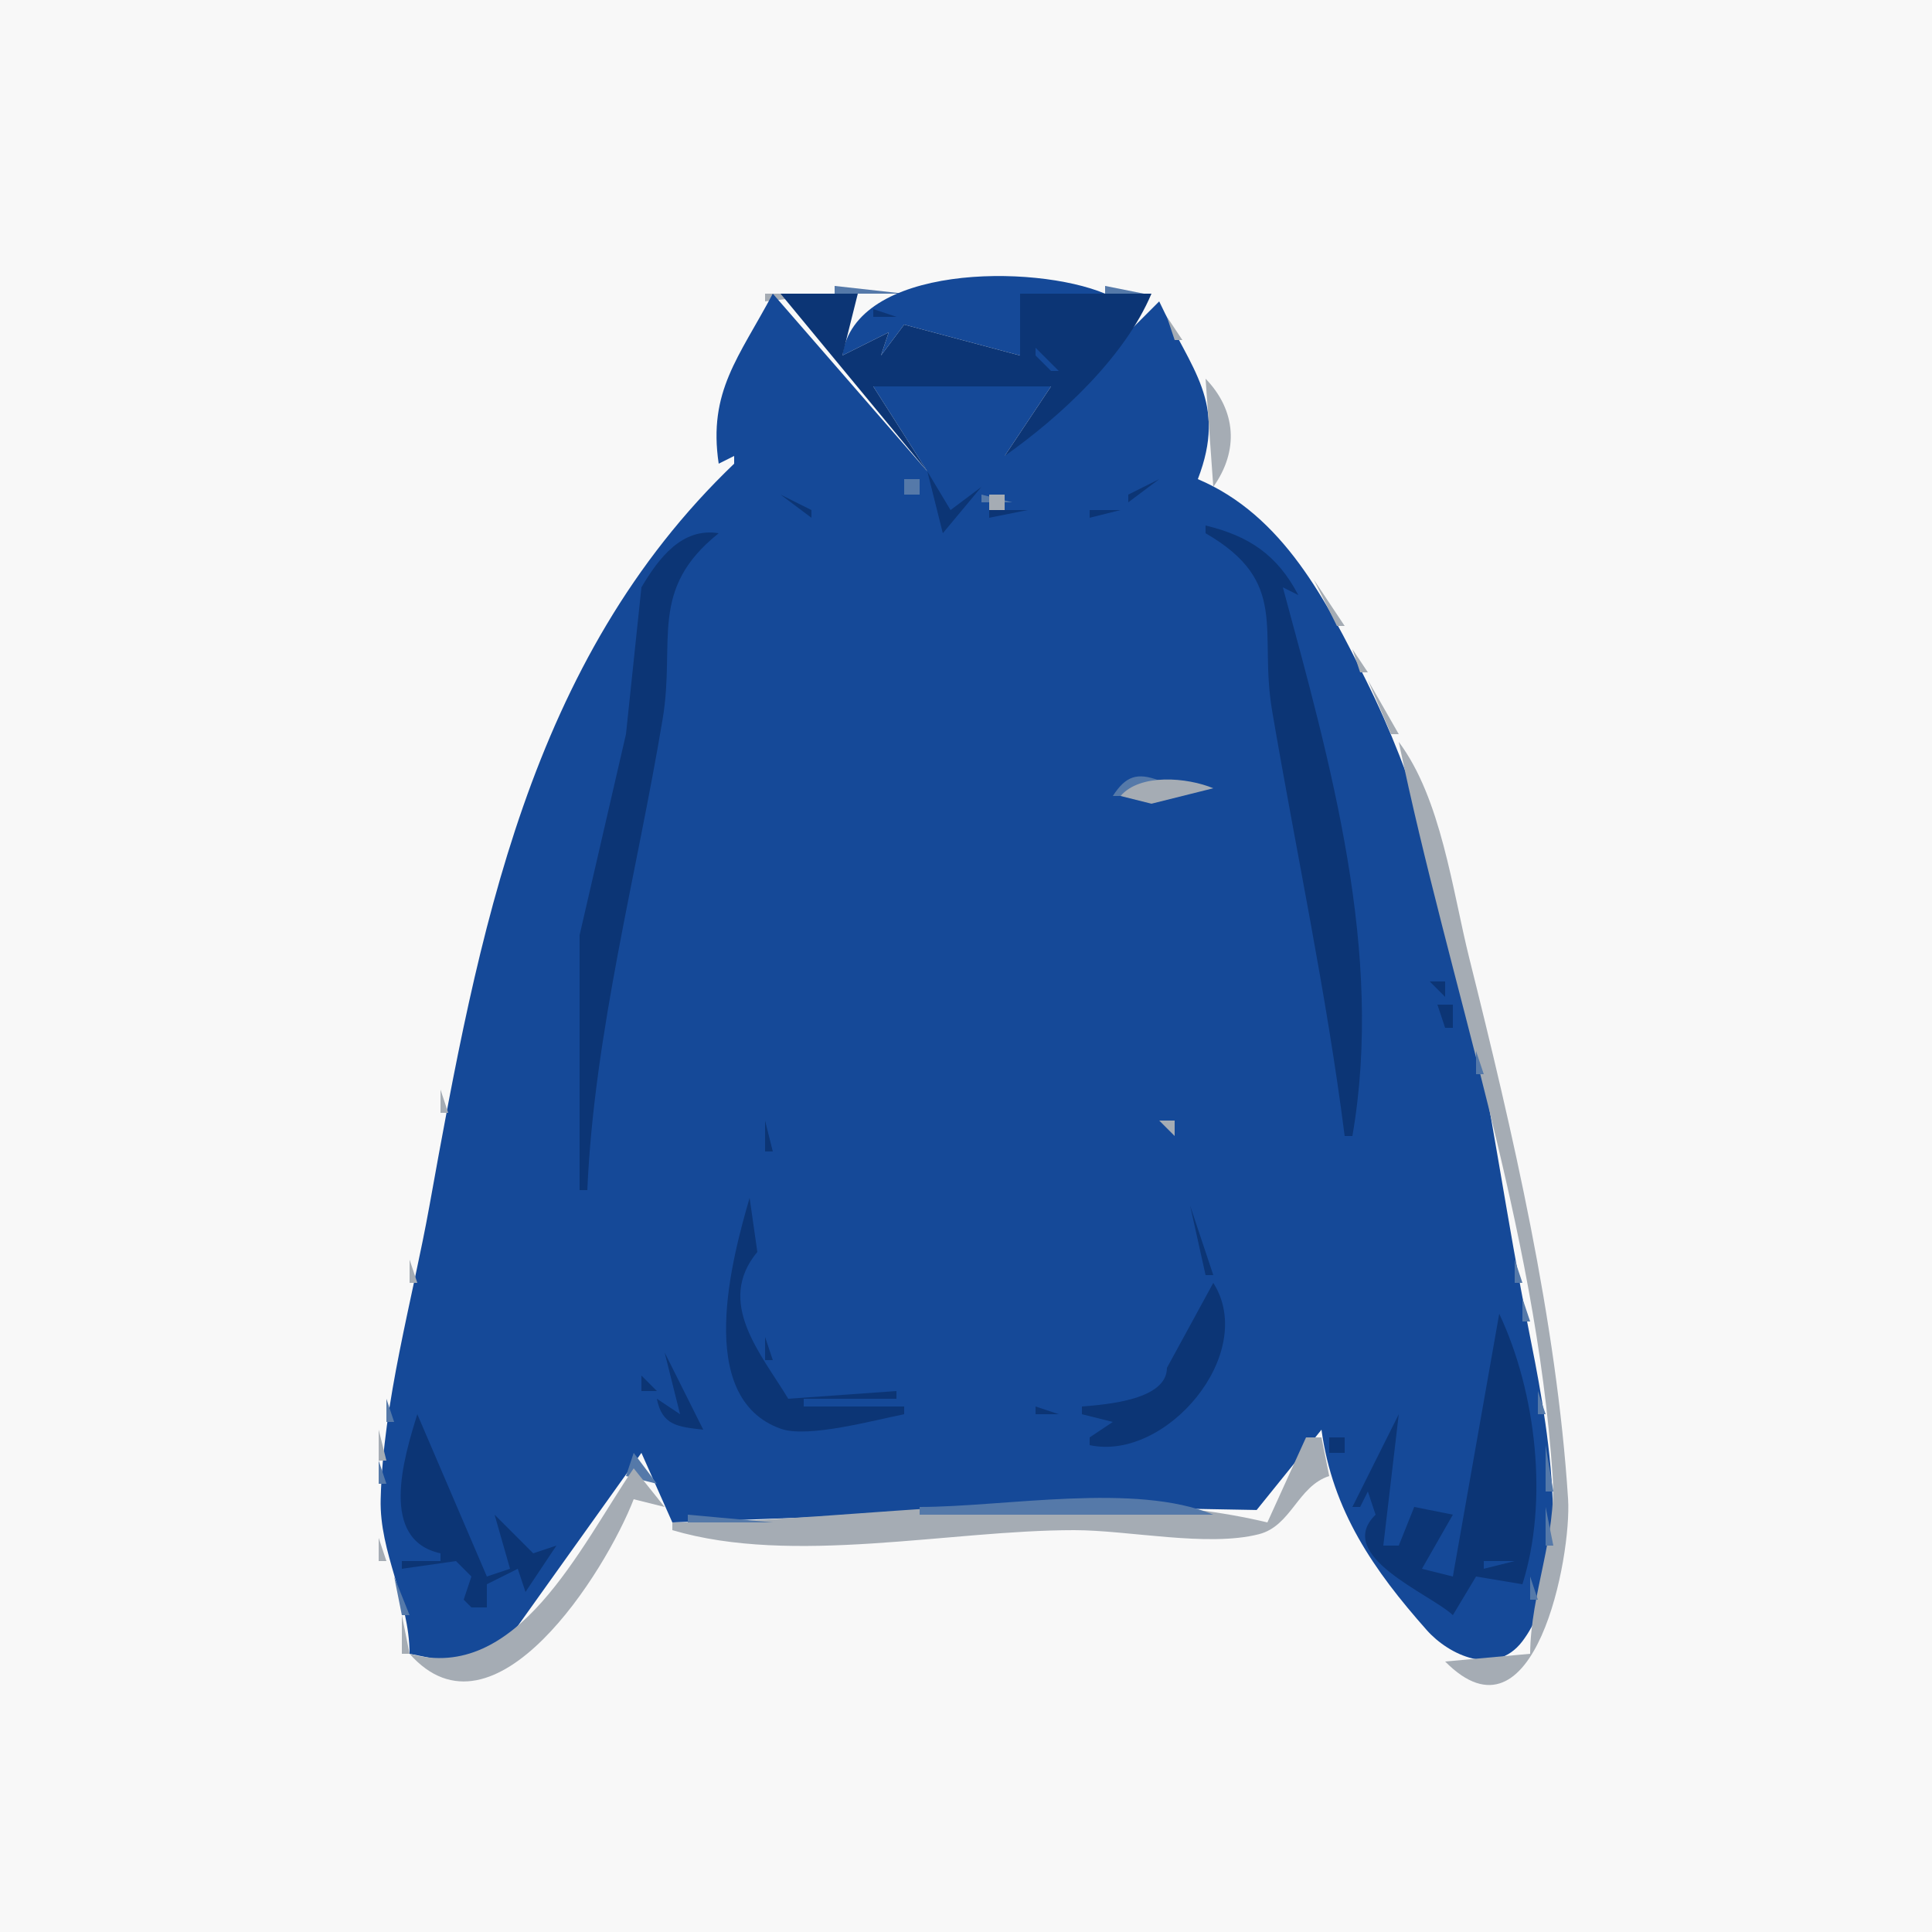 <?xml version="1.0" standalone="yes"?>
<svg xmlns="http://www.w3.org/2000/svg" width="250" height="250">
<path style="fill:#f8f8f8; stroke:none;" d="M0 0L0 250L250 250L250 0L0 0z"/>
<path style="fill:#a5acb4; stroke:none;" d="M99 38L99 39L108 38L99 38z"/>
<path style="fill:#5579a9; stroke:none;" d="M108 37L108 38L117 38L108 37z"/>
<path style="fill:#154998; stroke:none;" d="M109 46L115 43L114 46L117 42L132 46L132 38L133 38L134 40L143 38C133.781 34.131 110.635 34.209 109 46z"/>
<path style="fill:#5579a9; stroke:none;" d="M143 37L143 38L148 38L143 37z"/>
<path style="fill:#a5acb4; stroke:none;" d="M148 37L149 38L148 37z"/>
<path style="fill:#154998; stroke:none;" d="M100 38C95.634 46.23 91.599 50.636 93 60L95 59L95 60C68.408 85.45 61.915 120.851 55.576 156C53.328 168.461 49.578 181.288 49.259 194C49.085 200.951 52.976 206.961 53 214L63 216L83 188L87 197L141 195L162.61 195.393L171 185C172.421 195.499 177.765 203.199 184.626 210.941C187.488 214.171 193.462 216.997 196.972 212.411C204.117 203.077 199.865 182.405 197.8 172C192.283 144.198 189.584 113.668 176.752 88C171.647 77.79 166.062 66.684 155 62C158.823 52.057 154.168 47.916 150 39L130 59L136 50L113 50L120 61L100 38z"/>
<path style="fill:#0c3575; stroke:none;" d="M101 38L120 61L113 50L136 50L130 59C137.222 53.913 145.513 46.235 149 38L133 38L132 38L132 46L117 42L114 46L115 43L109 46L111 38L101 38z"/>
<path style="fill:#154998; stroke:none;" d="M104 38L105 39L104 38z"/>
<path style="fill:#5579a9; stroke:none;" d="M149 38L150 39L149 38z"/>
<path style="fill:#154998; stroke:none;" d="M107.667 39.333L108.333 39.667L107.667 39.333z"/>
<path style="fill:#a5acb4; stroke:none;" d="M150 39L151 40L150 39M98.333 40.667L98.667 41.333L98.333 40.667z"/>
<path style="fill:#0c3575; stroke:none;" d="M113 40L113 41L116 41L113 40z"/>
<path style="fill:#154998; stroke:none;" d="M136 40L137 41L136 40z"/>
<path style="fill:#5579a9; stroke:none;" d="M150 40L151 41L150 40z"/>
<path style="fill:#a5acb4; stroke:none;" d="M151 41L152 44L153 44L151 41M97 42L98 43L97 42z"/>
<path style="fill:#5579a9; stroke:none;" d="M151 42L152 43L151 42M96 44L97 45L96 44z"/>
<path style="fill:#a5acb4; stroke:none;" d="M153 44L154 45L153 44M95 45L96 46L95 45z"/>
<path style="fill:#154998; stroke:none;" d="M134 45L134 46L136 48L137 48L134 45z"/>
<path style="fill:#5579a9; stroke:none;" d="M153 45L154 46L153 45z"/>
<path style="fill:#a5acb4; stroke:none;" d="M154 46L156 48L154 46z"/>
<path style="fill:#5579a9; stroke:none;" d="M94 47L95 48L94 47M154 47L155 48L154 47z"/>
<path style="fill:#a5acb4; stroke:none;" d="M93 48L94 49L93 48z"/>
<path style="fill:#5579a9; stroke:none;" d="M155 48L156 49L155 48M93 49L94 50L93 49z"/>
<path style="fill:#a5acb4; stroke:none;" d="M156 49L157 63C160.33 58.32 159.977 53.12 156 49M92 50L93 51L92 50z"/>
<path style="fill:#5579a9; stroke:none;" d="M156 50L157 51L156 50z"/>
<path style="fill:#0c3575; stroke:none;" d="M103 51L104 52L103 51z"/>
<path style="fill:#5579a9; stroke:none;" d="M91 52L92 53L91 52M157 52L158 53L157 52M91 55L92 56L91 55M157 55L158 56L157 55z"/>
<path style="fill:#a5acb4; stroke:none;" d="M91 56L92 57L91 56z"/>
<path style="fill:#5579a9; stroke:none;" d="M92 57L93 58L92 57z"/>
<path style="fill:#a5acb4; stroke:none;" d="M92.333 58.667L92.667 59.333L92.333 58.667z"/>
<path style="fill:#0c3575; stroke:none;" d="M93 58L94 59L93 58z"/>
<path style="fill:#5579a9; stroke:none;" d="M156 58L157 59L156 58z"/>
<path style="fill:#0c3575; stroke:none;" d="M94.333 59.667L94.667 60.333L94.333 59.667M129 59L127 62L129 59M139.667 59.333L140.333 59.667L139.667 59.333z"/>
<path style="fill:#5579a9; stroke:none;" d="M93.333 60.667L93.667 61.333L93.333 60.667M155.333 60.667L155.667 61.333L155.333 60.667z"/>
<path style="fill:#0c3575; stroke:none;" d="M120 61L122 69L127 63L123 66L120 61z"/>
<path style="fill:#a5acb4; stroke:none;" d="M92 62L93 63L92 62z"/>
<path style="fill:#5579a9; stroke:none;" d="M117 62L117 64L119 64L119 62L117 62z"/>
<path style="fill:#0c3575; stroke:none;" d="M150 62L146 64L146 65L150 62z"/>
<path style="fill:#5579a9; stroke:none;" d="M91 63L92 64L91 63M127 64L127 65L131 65L127 64M158 63L159 64L158 63M90 64L91 65L90 64z"/>
<path style="fill:#0c3575; stroke:none;" d="M101 64L105 67L105 66L101 64z"/>
<path style="fill:#a5acb4; stroke:none;" d="M128 64L128 66L130 66L130 64L128 64z"/>
<path style="fill:#5579a9; stroke:none;" d="M159 64L160 65L159 64z"/>
<path style="fill:#a5acb4; stroke:none;" d="M160 64L161 65L160 64M88 65L89 66L88 65z"/>
<path style="fill:#154998; stroke:none;" d="M130 65L131 66L130 65z"/>
<path style="fill:#0c3575; stroke:none;" d="M128 66L128 67L133 66L128 66M141 66L141 67L145 66L141 66z"/>
<path style="fill:#a5acb4; stroke:none;" d="M161 65L162 66L161 65M87 66L88 67L87 66M162 66L163 67L162 66z"/>
<path style="fill:#5579a9; stroke:none;" d="M86 67L87 68L86 67z"/>
<path style="fill:#0c3575; stroke:none;" d="M137.667 67.333L138.333 67.667L137.667 67.333z"/>
<path style="fill:#5579a9; stroke:none;" d="M163 67L164 68L163 67M85 68L86 69L85 68z"/>
<path style="fill:#0c3575; stroke:none;" d="M83 76L81 95L75 121L75 154L76 154C76.872 133.745 82.43 112.993 85.753 93C87.43 82.913 83.868 76.297 93 69C88.24 68.226 85.222 72.246 83 76M156 68L156 69C166.953 75.333 162.841 81.582 164.616 92C167.733 110.3 171.658 128.569 174 147L175 147C179.124 123.2 172.147 98.723 166 76L168 77C165.286 71.816 161.631 69.354 156 68z"/>
<path style="fill:#5579a9; stroke:none;" d="M164 68L165 69L164 68M84 69L85 70L84 69z"/>
<path style="fill:#0c3575; stroke:none;" d="M109 69L110 70L109 69z"/>
<path style="fill:#5579a9; stroke:none;" d="M165 69L166 70L165 69z"/>
<path style="fill:#a5acb4; stroke:none;" d="M83 70L84 71L83 70z"/>
<path style="fill:#0c3575; stroke:none;" d="M121 70L122 71L121 70M129 72L132 71L129 72z"/>
<path style="fill:#5579a9; stroke:none;" d="M166 70L167 71L166 70z"/>
<path style="fill:#a5acb4; stroke:none;" d="M82 71L83 72L82 71z"/>
<path style="fill:#5579a9; stroke:none;" d="M167 71L168 72L167 71z"/>
<path style="fill:#a5acb4; stroke:none;" d="M168 72L169 73L168 72z"/>
<path style="fill:#5579a9; stroke:none;" d="M81 73L82 74L81 73z"/>
<path style="fill:#a5acb4; stroke:none;" d="M169 73L170 74L169 73M80 74L81 75L80 74z"/>
<path style="fill:#5579a9; stroke:none;" d="M169 74L170 75L169 74M80 75L81 76L80 75z"/>
<path style="fill:#a5acb4; stroke:none;" d="M170 75L173 81L174 81L170 75M79 76L80 77L79 76z"/>
<path style="fill:#5579a9; stroke:none;" d="M170 76L171 77L170 76z"/>
<path style="fill:#a5acb4; stroke:none;" d="M78 78L79 79L78 78z"/>
<path style="fill:#5579a9; stroke:none;" d="M171 78L172 79L171 78M77 80L78 81L77 80M172 80L173 81L172 80M173 81L174 82L173 81M76 82L77 83L76 82z"/>
<path style="fill:#a5acb4; stroke:none;" d="M174 82L175 83L174 82z"/>
<path style="fill:#5579a9; stroke:none;" d="M174 83L175 84L174 83M75 84L76 85L75 84z"/>
<path style="fill:#a5acb4; stroke:none;" d="M175 84L176 87L177 87L175 84z"/>
<path style="fill:#5579a9; stroke:none;" d="M175 85L176 86L175 85M74 86L75 87L74 86M176 87L177 88L176 87z"/>
<path style="fill:#a5acb4; stroke:none;" d="M73 88L74 89L73 88M177 88L180 95L181 95L177 88z"/>
<path style="fill:#5579a9; stroke:none;" d="M177 89L178 90L177 89z"/>
<path style="fill:#a5acb4; stroke:none;" d="M72 90L73 91L72 90z"/>
<path style="fill:#5579a9; stroke:none;" d="M72 91L73 92L72 91z"/>
<path style="fill:#a5acb4; stroke:none;" d="M71 92L72 93L71 92z"/>
<path style="fill:#5579a9; stroke:none;" d="M71 93L72 94L71 93z"/>
<path style="fill:#a5acb4; stroke:none;" d="M70 95L71 96L70 95z"/>
<path style="fill:#5579a9; stroke:none;" d="M180.333 95.667L180.667 96.333L180.333 95.667z"/>
<path style="fill:#a5acb4; stroke:none;" d="M181 96C187.52 127.505 198.74 158.571 200.91 191C201.441 198.928 198.066 206.126 198 214L187 215C198.587 226.696 203.38 201.384 202.91 194C201.436 170.873 195.73 146.444 190.127 124C187.927 115.191 186.506 103.36 181 96M69 97L70 98L69 97z"/>
<path style="fill:#5579a9; stroke:none;" d="M69 98L70 99L69 98M181.333 98.667L181.667 99.333L181.333 98.667z"/>
<path style="fill:#a5acb4; stroke:none;" d="M68 100L69 101L68 100z"/>
<path style="fill:#5579a9; stroke:none;" d="M144 103L145 103L150 101C147.12 99.902 145.65 100.445 144 103M68 101L69 102L68 101z"/>
<path style="fill:#a5acb4; stroke:none;" d="M145 103L149 104L157 102C153.632 100.595 147.515 100.059 145 103z"/>
<path style="fill:#f8f8f8; stroke:none;" d="M149 101L150 102L149 101z"/>
<path style="fill:#154998; stroke:none;" d="M148 102L149 103L148 102z"/>
<path style="fill:#5579a9; stroke:none;" d="M150 103L154 105L150 103M156 102L157 103L156 102M182 102L183 103L182 102z"/>
<path style="fill:#a5acb4; stroke:none;" d="M67 103L68 104L67 103z"/>
<path style="fill:#5579a9; stroke:none;" d="M148 103L149 104L148 103M67 104L68 105L67 104M183 105L184 106L183 105z"/>
<path style="fill:#a5acb4; stroke:none;" d="M66 106L67 107L66 106z"/>
<path style="fill:#5579a9; stroke:none;" d="M66 107L67 108L66 107M184.333 108.667L184.667 109.333L184.333 108.667z"/>
<path style="fill:#a5acb4; stroke:none;" d="M65 109L66 110L65 109z"/>
<path style="fill:#5579a9; stroke:none;" d="M65 110L66 111L65 110M185.333 111.667L185.667 112.333L185.333 111.667z"/>
<path style="fill:#a5acb4; stroke:none;" d="M64.333 112.667L64.667 113.333L64.333 112.667z"/>
<path style="fill:#5579a9; stroke:none;" d="M64 114L65 115L64 114M186.333 115.667L186.667 116.333L186.333 115.667z"/>
<path style="fill:#a5acb4; stroke:none;" d="M63 116L64 117L63 116z"/>
<path style="fill:#5579a9; stroke:none;" d="M63.333 117.667L63.667 118.333L63.333 117.667M187.333 119.667L187.667 120.333L187.333 119.667z"/>
<path style="fill:#a5acb4; stroke:none;" d="M62 120L63 121L62 120z"/>
<path style="fill:#5579a9; stroke:none;" d="M62.333 121.667L62.667 122.333L62.333 121.667M188.333 123.667L188.667 124.333L188.333 123.667z"/>
<path style="fill:#a5acb4; stroke:none;" d="M61 124L62 125L61 124z"/>
<path style="fill:#5579a9; stroke:none;" d="M61.333 125.667L61.667 126.333L61.333 125.667z"/>
<path style="fill:#0c3575; stroke:none;" d="M185 127L187 129L187 127L185 127z"/>
<path style="fill:#5579a9; stroke:none;" d="M189.333 127.667L189.667 128.333L189.333 127.667z"/>
<path style="fill:#a5acb4; stroke:none;" d="M60 128L61 129L60 128z"/>
<path style="fill:#5579a9; stroke:none;" d="M60.333 129.667L60.667 130.333L60.333 129.667z"/>
<path style="fill:#0c3575; stroke:none;" d="M186 130L187 133L188 133L188 130L186 130z"/>
<path style="fill:#5579a9; stroke:none;" d="M190.333 131.667L190.667 132.333L190.333 131.667z"/>
<path style="fill:#a5acb4; stroke:none;" d="M59.333 132.667L59.667 133.333L59.333 132.667z"/>
<path style="fill:#5579a9; stroke:none;" d="M59.333 134.667L59.667 135.333L59.333 134.667M191 136L191 139L192 139L191 136z"/>
<path style="fill:#a5acb4; stroke:none;" d="M58.333 137.667L58.667 138.333L58.333 137.667z"/>
<path style="fill:#5579a9; stroke:none;" d="M58.333 139.667L58.667 140.333L58.333 139.667z"/>
<path style="fill:#a5acb4; stroke:none;" d="M57 141L57 144L58 144L57 141z"/>
<path style="fill:#5579a9; stroke:none;" d="M192.333 142.667L192.667 143.333L192.333 142.667M57.333 144.667L57.667 145.333L57.333 144.667z"/>
<path style="fill:#0c3575; stroke:none;" d="M99 145L99 149L100 149L99 145z"/>
<path style="fill:#a5acb4; stroke:none;" d="M150 145L152 147L152 145L150 145z"/>
<path style="fill:#5579a9; stroke:none;" d="M150.333 146.667L150.667 147.333L150.333 146.667z"/>
<path style="fill:#a5acb4; stroke:none;" d="M56.333 147.667L56.667 148.333L56.333 147.667z"/>
<path style="fill:#f8f8f8; stroke:none;" d="M151.333 147.667L151.667 148.333L151.333 147.667z"/>
<path style="fill:#5579a9; stroke:none;" d="M193.333 147.667L193.667 148.333L193.333 147.667M152 148L151 151L152 148z"/>
<path style="fill:#0c3575; stroke:none;" d="M175 148L176 149L175 148z"/>
<path style="fill:#5579a9; stroke:none;" d="M56.333 149.667L56.667 150.333L56.333 149.667z"/>
<path style="fill:#a5acb4; stroke:none;" d="M151 149L152 150L151 149z"/>
<path style="fill:#0c3575; stroke:none;" d="M98.333 151.667L98.667 152.333L98.333 151.667z"/>
<path style="fill:#a5acb4; stroke:none;" d="M55.333 153.667L55.667 154.333L55.333 153.667z"/>
<path style="fill:#0c3575; stroke:none;" d="M153.333 153.667L153.667 154.333L153.333 153.667z"/>
<path style="fill:#5579a9; stroke:none;" d="M194.333 153.667L194.667 154.333L194.333 153.667M55.333 155.667L55.667 156.333L55.333 155.667z"/>
<path style="fill:#0c3575; stroke:none;" d="M97 155C94.795 162.618 89.742 180.896 101.054 184.887C104.561 186.125 113.206 183.743 117 183L117 182L104 182L104 181L116 181L116 180L102 181C98.52 175.224 92.54 168.556 98 162L97 155M154 156L156 165L157 165L154 156M191 156L192 157L191 156z"/>
<path style="fill:#a5acb4; stroke:none;" d="M54.333 158.667L54.667 159.333L54.333 158.667z"/>
<path style="fill:#5579a9; stroke:none;" d="M195.333 158.667L195.667 159.333L195.333 158.667M54.333 160.667L54.667 161.333L54.333 160.667z"/>
<path style="fill:#a5acb4; stroke:none;" d="M53 163L53 166L54 166L53 163z"/>
<path style="fill:#5579a9; stroke:none;" d="M196 163L196 166L197 166L196 163M53.333 166.667L53.667 167.333L53.333 166.667z"/>
<path style="fill:#154998; stroke:none;" d="M94.333 166.667L94.667 167.333L94.333 166.667z"/>
<path style="fill:#0c3575; stroke:none;" d="M157 166L151 177C151 181.096 143.375 181.734 140 182L140 183L144 184L141 186L141 187C150.909 189.139 162.785 175.126 157 166z"/>
<path style="fill:#154998; stroke:none;" d="M156 168L157 169L156 168z"/>
<path style="fill:#5579a9; stroke:none;" d="M197 168L197 171L198 171L197 168z"/>
<path style="fill:#a5acb4; stroke:none;" d="M52.333 169.667L52.667 170.333L52.333 169.667z"/>
<path style="fill:#0c3575; stroke:none;" d="M194 170L188 204L184 203L188 196L183 195L181 200L179 200L181 183L175 195L176 195L177 193L178 196C172.537 201.319 185.125 206.263 188 209L191 204L197 205C200.392 194.274 198.799 180.173 194 170z"/>
<path style="fill:#5579a9; stroke:none;" d="M52.333 171.667L52.667 172.333L52.333 171.667z"/>
<path style="fill:#0c3575; stroke:none;" d="M98 171L99 172L98 171M153 171L154 172L153 171M99 173L99 176L100 176L99 173M152.333 173.667L152.667 174.333L152.333 173.667z"/>
<path style="fill:#a5acb4; stroke:none;" d="M51.333 174.667L51.667 175.333L51.333 174.667z"/>
<path style="fill:#0c3575; stroke:none;" d="M166 174L167 175L166 174z"/>
<path style="fill:#5579a9; stroke:none;" d="M198.333 174.667L198.667 175.333L198.333 174.667z"/>
<path style="fill:#0c3575; stroke:none;" d="M86 175L88 183L85 181C85.672 184.453 87.697 184.627 91 185L86 175z"/>
<path style="fill:#5579a9; stroke:none;" d="M51 176L52 177L51 176z"/>
<path style="fill:#0c3575; stroke:none;" d="M165 176L166 177L165 176M83 178L83 180L85 180L83 178M160 185L166 178L160 185z"/>
<path style="fill:#a5acb4; stroke:none;" d="M50.333 179.667L50.667 180.333L50.333 179.667z"/>
<path style="fill:#0c3575; stroke:none;" d="M134 180L135 181L134 180M136.667 180.333L137.333 180.667L136.667 180.333z"/>
<path style="fill:#5579a9; stroke:none;" d="M199 180L199 183L200 183L199 180M50 181L50 184L51 184L50 181z"/>
<path style="fill:#0c3575; stroke:none;" d="M134 182L134 183L137 183L134 182z"/>
<path style="fill:#154998; stroke:none;" d="M147.667 182.333L148.333 182.667L147.667 182.333z"/>
<path style="fill:#5579a9; stroke:none;" d="M170 182L171 183L170 182z"/>
<path style="fill:#0c3575; stroke:none;" d="M54 183C52.193 188.802 49.062 199.268 57 201L57 202L52 202L52 203L59 202L61 204L60 207L61 208L63 208L63 205L67 203L68 206L72 200L69 201L64 196L66 203L63 204L54 183z"/>
<path style="fill:#154998; stroke:none;" d="M144 183L145 184L144 183z"/>
<path style="fill:#a5acb4; stroke:none;" d="M49 185L49 189L50 189L49 185z"/>
<path style="fill:#5579a9; stroke:none;" d="M169.667 185.333L170.333 185.667L169.667 185.333z"/>
<path style="fill:#0c3575; stroke:none;" d="M162.333 186.667L162.667 187.333L162.333 186.667z"/>
<path style="fill:#a5acb4; stroke:none;" d="M169 186L164 197C140.059 191.3 111.408 197 87 197L87 198C102.593 202.609 122.833 198 139 198C146.037 198 156.242 200.221 162.895 198.527C167.108 197.454 167.909 192.315 172 191L171 186L169 186z"/>
<path style="fill:#0c3575; stroke:none;" d="M172 186L172 188L174 188L174 186L172 186z"/>
<path style="fill:#5579a9; stroke:none;" d="M168 187L169 188L168 187M200 187L200 193L201 193L200 187M82 188L81 191L85 192L82 188M167 188L168 189L167 188M171.333 188.667L171.667 189.333L171.333 188.667M49 189L49 192L50 192L49 189z"/>
<path style="fill:#0c3575; stroke:none;" d="M87 189L88 190L87 189z"/>
<path style="fill:#a5acb4; stroke:none;" d="M82 190C75.055 200.178 66.948 217.909 53 214C63.948 226.406 78.395 203.32 82 194L86 195L82 190z"/>
<path style="fill:#5579a9; stroke:none;" d="M166 190L167 191L166 190M80 192L81 193L80 192z"/>
<path style="fill:#0c3575; stroke:none;" d="M160 192L158 195L160 192z"/>
<path style="fill:#5579a9; stroke:none;" d="M165 192L166 193L165 192M172 192L173 193L172 192M79 193L80 194L79 193M85 193L86 194L85 193z"/>
<path style="fill:#0c3575; stroke:none;" d="M90 193L91 194L90 193z"/>
<path style="fill:#a5acb4; stroke:none;" d="M172 193L173 194L172 193z"/>
<path style="fill:#5579a9; stroke:none;" d="M164 194L165 195L164 194M173 194L174 195L173 194M78 195L79 196L78 195M86 195L87 196L86 195M119 195L119 196L157 196C146.964 191.789 129.911 195 119 195z"/>
<path style="fill:#a5acb4; stroke:none;" d="M173 195L174 196L173 195z"/>
<path style="fill:#5579a9; stroke:none;" d="M200 195L200 200L201 200L200 195M77 196L78 197L77 196z"/>
<path style="fill:#a5acb4; stroke:none;" d="M86 196L87 197L86 196z"/>
<path style="fill:#5579a9; stroke:none;" d="M89 196L89 197L100 197L89 196M162.667 196.333L163.333 196.667L162.667 196.333M174 196L175 197L174 196M49.333 197.667L49.667 198.333L49.333 197.667M76 197L77 198L76 197z"/>
<path style="fill:#a5acb4; stroke:none;" d="M174.333 197.667L174.667 198.333L174.333 197.667M49 199L49 202L50 202L49 199M175.333 199.667L175.667 200.333L175.333 199.667z"/>
<path style="fill:#5579a9; stroke:none;" d="M74 200L75 201L74 200M73 201L74 202L73 201z"/>
<path style="fill:#a5acb4; stroke:none;" d="M176 201L177 202L176 201z"/>
<path style="fill:#154998; stroke:none;" d="M192 202L192 203L196 202L192 202z"/>
<path style="fill:#5579a9; stroke:none;" d="M50 202L51 203L50 202M177 202L178 203L177 202z"/>
<path style="fill:#a5acb4; stroke:none;" d="M50 203L51 204L50 203z"/>
<path style="fill:#5579a9; stroke:none;" d="M72 203L73 204L72 203z"/>
<path style="fill:#a5acb4; stroke:none;" d="M177 203L178 204L177 203z"/>
<path style="fill:#5579a9; stroke:none;" d="M199 203L200 204L199 203M51 204L52 209L53 209L51 204M71 204L72 205L71 204z"/>
<path style="fill:#a5acb4; stroke:none;" d="M178 204L186 213L178 204z"/>
<path style="fill:#5579a9; stroke:none;" d="M198 204L198 207L199 207L198 204z"/>
<path style="fill:#a5acb4; stroke:none;" d="M51 205L52 206L51 205z"/>
<path style="fill:#5579a9; stroke:none;" d="M70 205L71 206L70 205M179 205L180 206L179 205M180 206L181 207L180 206M69 207L70 208L69 207M181 207L182 208L181 207M68 208L69 209L68 208M182 208L183 209L182 208z"/>
<path style="fill:#a5acb4; stroke:none;" d="M52 209L52 214L53 214L52 209z"/>
<path style="fill:#5579a9; stroke:none;" d="M67 209L68 210L67 209M66 210L67 211L66 210M65 211L66 212L65 211M185 211L186 212L185 211M64 213L65 214L64 213z"/>
<path style="fill:#a5acb4; stroke:none;" d="M186.333 213.667L186.667 214.333L186.333 213.667z"/>
<path style="fill:#5579a9; stroke:none;" d="M197 213L198 214L197 213M54.667 214.333L55.333 214.667L54.667 214.333M63 214L64 215L63 214M192.667 214.333L193.333 214.667L192.667 214.333M58.667 215.333L59.333 215.667L58.667 215.333M188.667 215.333L189.333 215.667L188.667 215.333z"/>
</svg>
